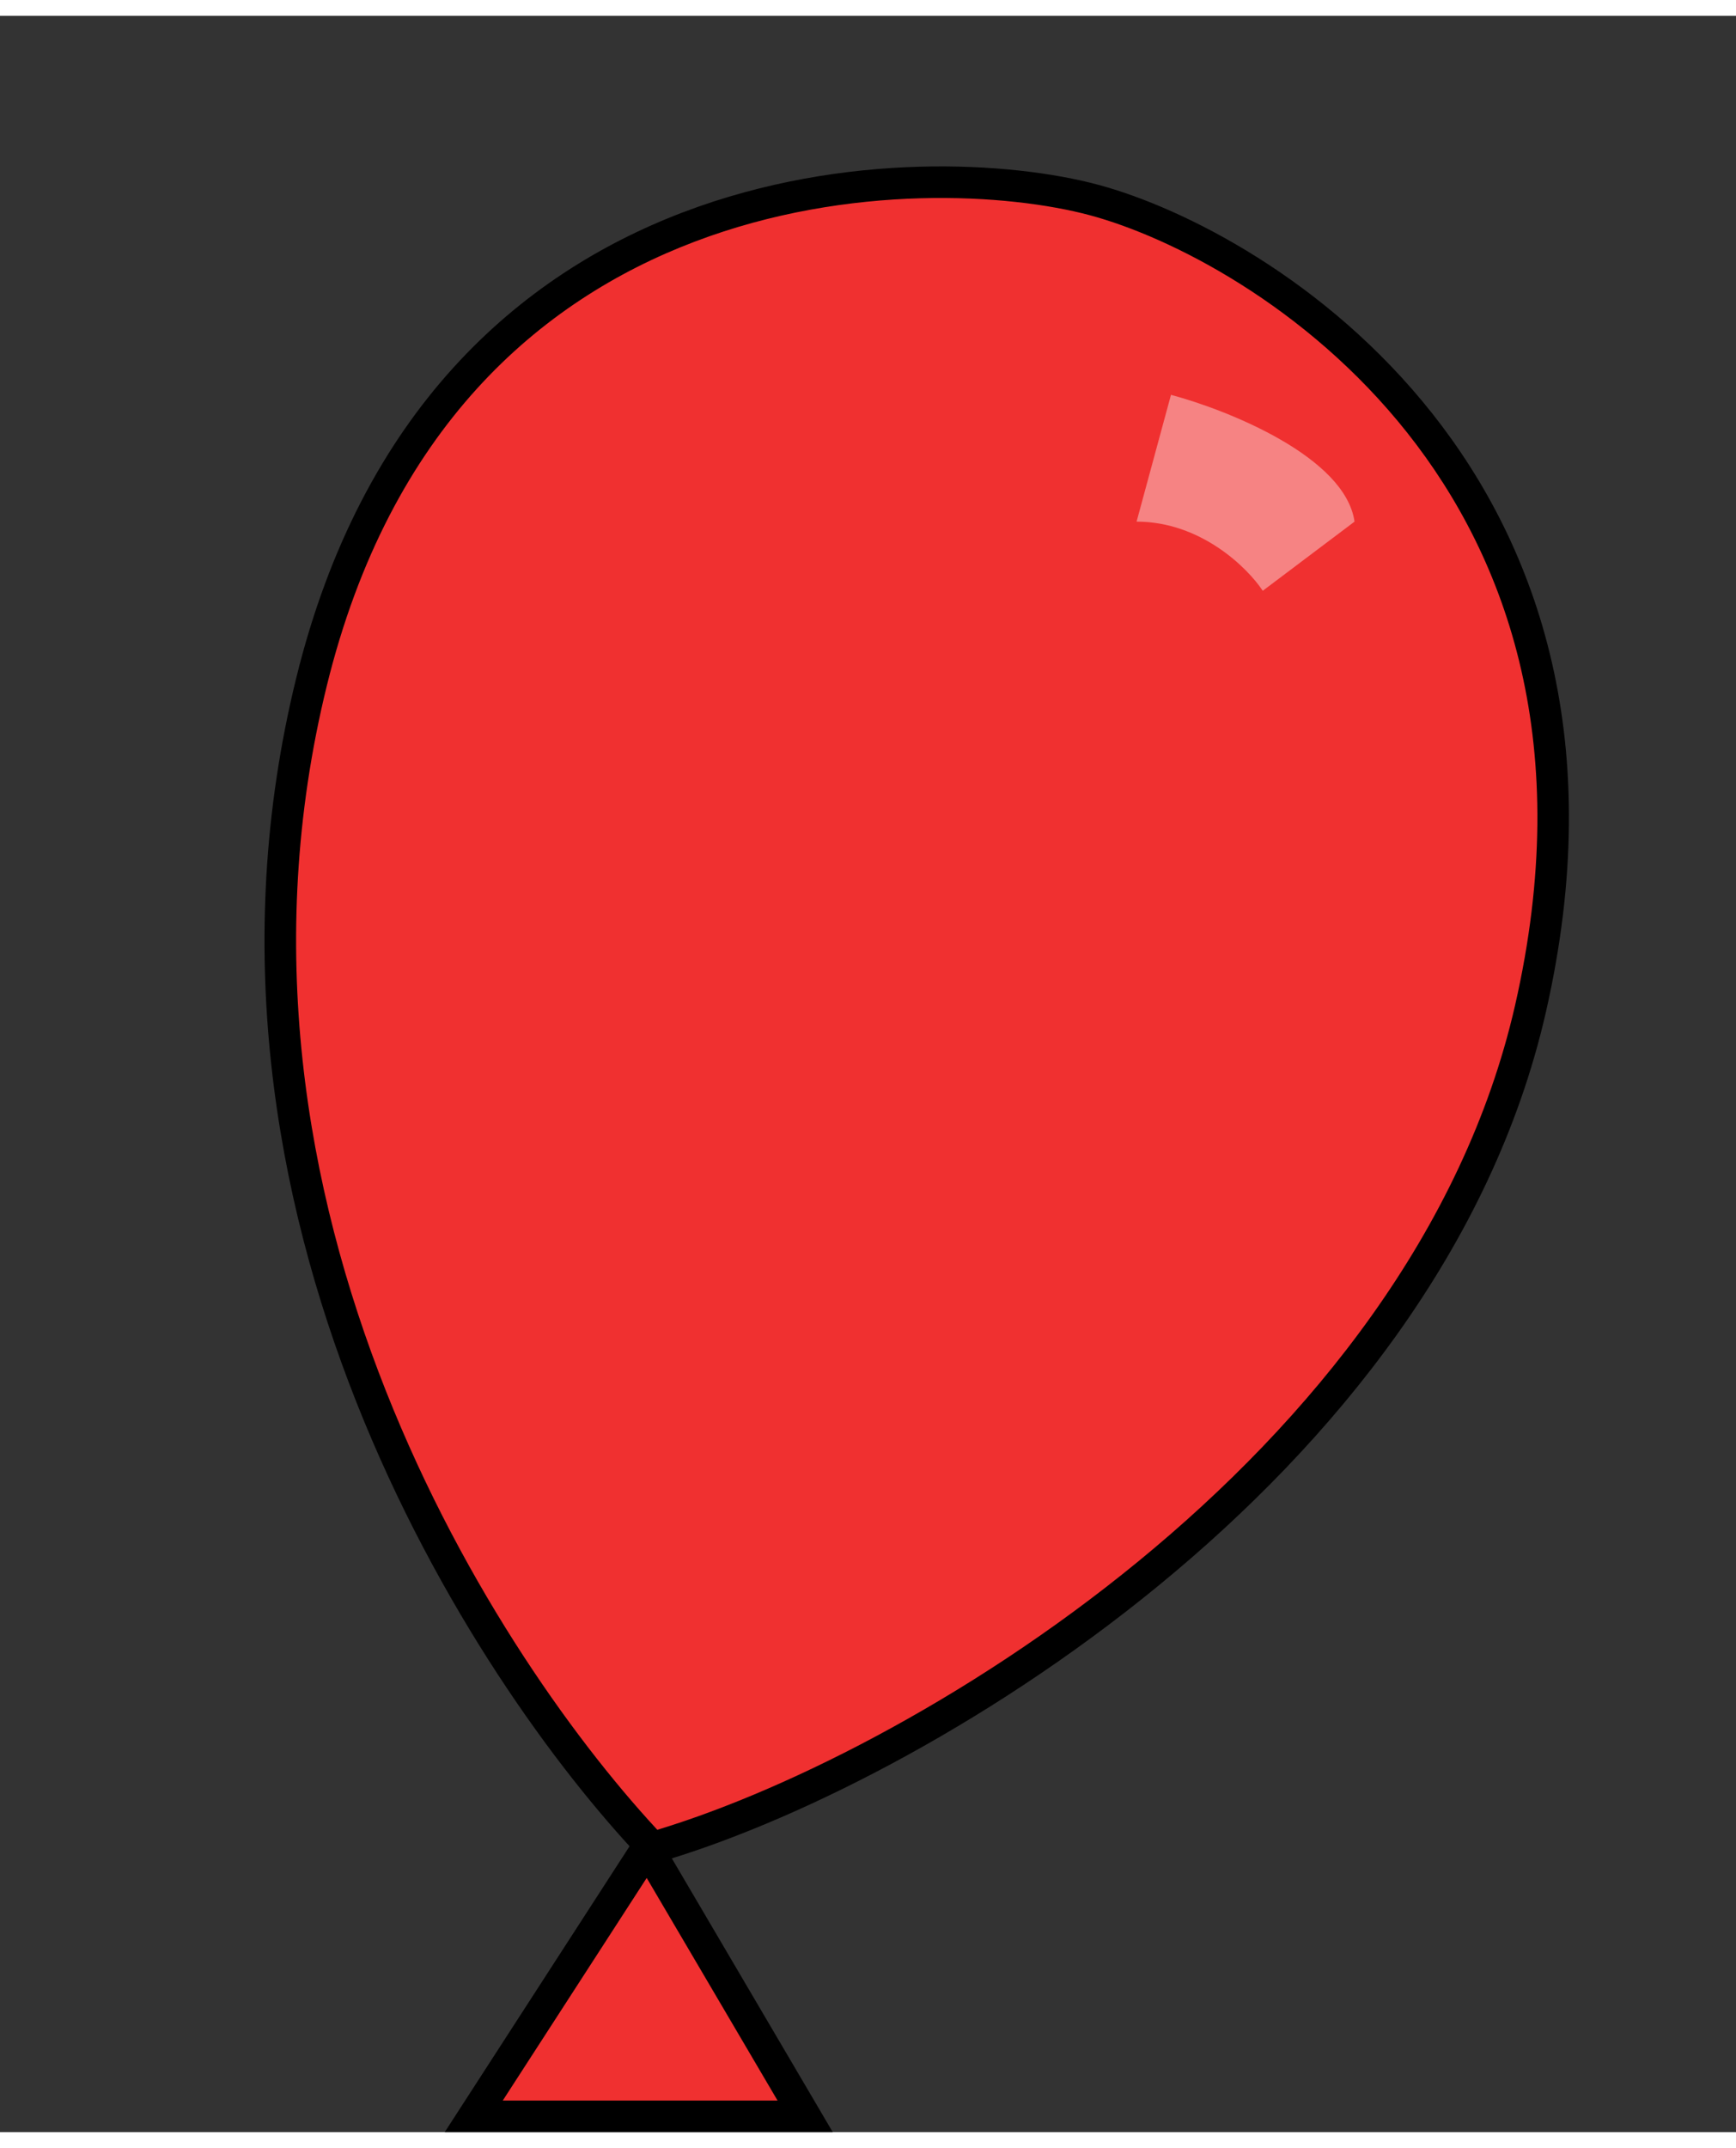 <svg width="55" height="68" viewBox="0 0 55 67" version="1.1" xmlns="http://www.w3.org/2000/svg" xmlns:xlink="http://www.w3.org/1999/xlink">
<rect x="0" y="0" width="55" height="67" fill="#333333" stroke="none"/>
<title>Tired Balloon</title>
<desc>Created using Figma</desc>
<g id="Canvas" transform="translate(885 -665)">
<g id="Tired Balloon">
<g id="Vector">
<use xlink:href="#path0_fill" transform="translate(-869.991 723)" fill="#F03030"/>
<use xlink:href="#path1_stroke" transform="translate(-869.991 723)"/>
</g>
<g id="Vector">
<use xlink:href="#path2_fill" transform="matrix(0.966 0.259 -0.259 0.966 -869.658 665.652)" fill="#F03030"/>
<use xlink:href="#path3_stroke" transform="matrix(0.966 0.259 -0.259 0.966 -869.658 665.652)"/>
</g>
<g id="Vector 2.1">
<use xlink:href="#path4_fill" transform="translate(-848.991 677)" fill="#FFFFFF" fill-opacity="0.4"/>
</g>
</g>
</g>
<defs>
<path id="path0_fill" d="M 0 8.5L 5.5 0L 10.5 8.5L 0 8.5Z"/>
<path id="path1_stroke" d="M 5.5 0L 5.931 -0.254L 5.52 -0.952L 5.08 -0.272L 5.5 0ZM 0 8.5L -0.42 8.228L -0.919 9L 0 9L 0 8.5ZM 10.5 8.5L 10.5 9L 11.374 9L 10.931 8.246L 10.5 8.5ZM 5.08 -0.272L -0.42 8.228L 0.42 8.772L 5.92 0.272L 5.08 -0.272ZM 0 9L 10.5 9L 10.5 8L 0 8L 0 9ZM 10.931 8.246L 5.931 -0.254L 5.069 0.254L 10.069 8.754L 10.931 8.246Z"/>
<path id="path2_fill" d="M 0.007 21.162C 0.37 38.311 13.453 49.986 19.995 54C 27.263 49.622 40.535 36.122 39.983 21.162C 39.351 4.014 25.446 0 19.995 0C 14.543 0 -0.357 4.014 0.007 21.162Z"/>
<path id="path3_stroke" d="M 19.995 54L 19.733 54.426L 19.992 54.585L 20.253 54.428L 19.995 54ZM 0.007 21.162L -0.493 21.173L 0.007 21.162ZM 39.983 21.162L 39.484 21.181L 39.484 21.181L 39.983 21.162ZM 20.256 53.574C 13.775 49.597 0.865 38.05 0.506 21.152L -0.493 21.173C -0.125 38.571 13.131 50.376 19.733 54.426L 20.256 53.574ZM 0.506 21.152C 0.328 12.751 3.878 7.612 8.113 4.556C 12.376 1.479 17.358 0.5 19.995 0.5L 19.995 -0.5C 17.18 -0.5 11.986 0.528 7.528 3.745C 3.041 6.983 -0.679 12.425 -0.493 21.173L 0.506 21.152ZM 19.995 0.5C 22.627 0.5 27.358 1.477 31.498 4.552C 35.615 7.61 39.173 12.76 39.484 21.181L 40.483 21.144C 40.161 12.416 36.451 6.985 32.094 3.749C 27.761 0.53 22.814 -0.5 19.995 -0.5L 19.995 0.5ZM 39.484 21.181C 39.754 28.509 36.637 35.516 32.516 41.257C 28.395 46.999 23.309 51.42 19.737 53.572L 20.253 54.428C 23.95 52.202 29.134 47.684 33.328 41.84C 37.522 35.998 40.764 28.775 40.483 21.144L 39.484 21.181Z"/>
<path id="path4_fill" d="M 1.09 0L 0 4.014C 2.035 4.014 3.513 5.473 3.998 6.203L 6.905 4.014C 6.614 1.97 2.907 0.486 1.09 0Z"/>
</defs>
</svg>
